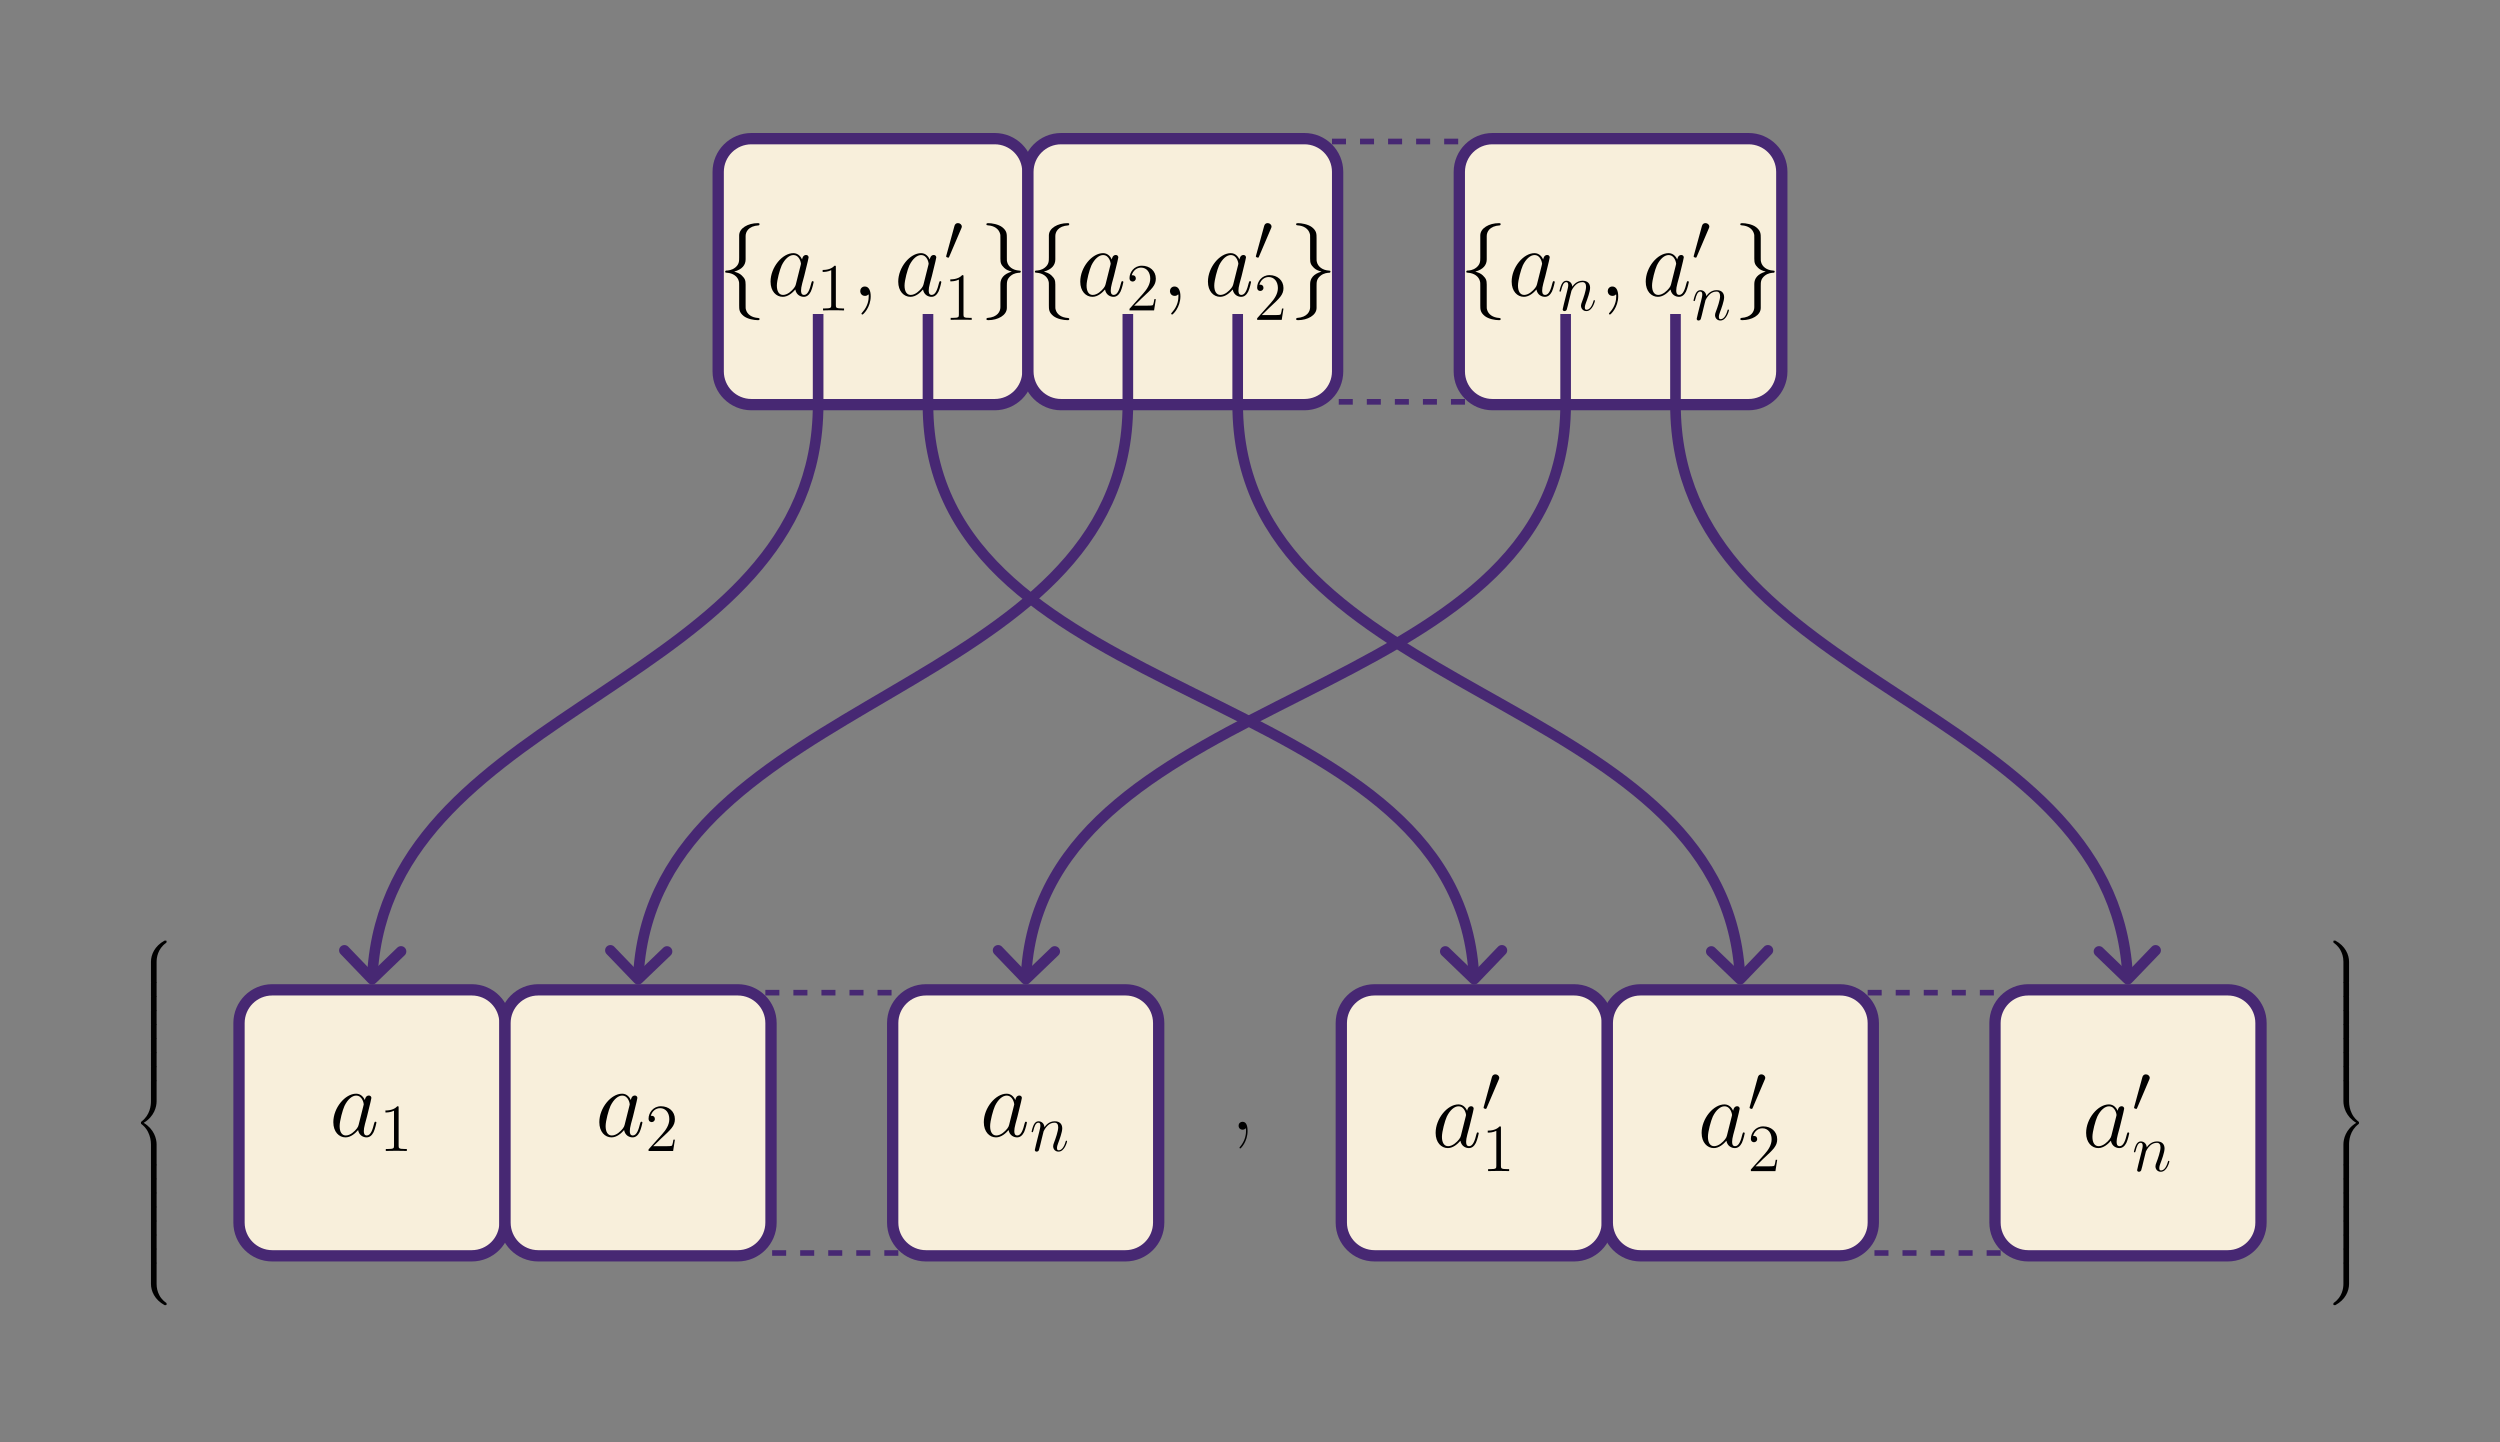 <?xml version="1.0" encoding="UTF-8"?>
<svg xmlns="http://www.w3.org/2000/svg" xmlns:xlink="http://www.w3.org/1999/xlink" width="532.838" height="307.346" viewBox="0 0 532.838 307.346">
<rect x="0" y="0" width="532.838" height="307.346" fill="#808080" stroke="none"/>
<defs>
<g>
<g id="glyph-0-0">
<path d="M 5.844 -12.75 C 5.844 -13.578 6.375 -14.891 8.641 -15.031 C 8.734 -15.062 8.812 -15.141 8.812 -15.266 C 8.812 -15.5 8.656 -15.5 8.422 -15.5 C 6.359 -15.5 4.484 -14.438 4.469 -12.906 L 4.469 -8.203 C 4.469 -7.391 4.469 -6.734 3.641 -6.047 C 2.906 -5.453 2.125 -5.406 1.672 -5.391 C 1.562 -5.375 1.484 -5.281 1.484 -5.172 C 1.484 -4.953 1.609 -4.953 1.812 -4.938 C 3.188 -4.859 4.172 -4.109 4.406 -3.094 C 4.469 -2.875 4.469 -2.828 4.469 -2.094 L 4.469 2 C 4.469 2.875 4.469 3.531 5.453 4.312 C 6.266 4.938 7.625 5.172 8.422 5.172 C 8.656 5.172 8.812 5.172 8.812 4.938 C 8.812 4.734 8.703 4.734 8.484 4.703 C 7.188 4.625 6.172 3.969 5.906 2.906 C 5.844 2.734 5.844 2.688 5.844 1.938 L 5.844 -2.391 C 5.844 -3.344 5.688 -3.703 5.016 -4.359 C 4.578 -4.797 3.984 -5 3.406 -5.172 C 5.109 -5.641 5.844 -6.594 5.844 -7.781 Z M 5.844 -12.75 "/>
</g>
<g id="glyph-0-1">
<path d="M 4.469 2.422 C 4.469 3.25 3.922 4.562 1.672 4.703 C 1.562 4.734 1.484 4.812 1.484 4.938 C 1.484 5.172 1.719 5.172 1.906 5.172 C 3.906 5.172 5.828 4.156 5.844 2.578 L 5.844 -2.125 C 5.844 -2.938 5.844 -3.594 6.672 -4.281 C 7.391 -4.875 8.188 -4.922 8.641 -4.938 C 8.734 -4.953 8.812 -5.047 8.812 -5.172 C 8.812 -5.375 8.703 -5.375 8.484 -5.391 C 7.125 -5.469 6.141 -6.219 5.906 -7.234 C 5.844 -7.453 5.844 -7.5 5.844 -8.234 L 5.844 -12.328 C 5.844 -13.203 5.844 -13.859 4.859 -14.641 C 4.031 -15.281 2.609 -15.5 1.906 -15.5 C 1.719 -15.5 1.484 -15.5 1.484 -15.266 C 1.484 -15.062 1.609 -15.062 1.812 -15.031 C 3.125 -14.953 4.125 -14.297 4.406 -13.234 C 4.469 -13.062 4.469 -13.016 4.469 -12.266 L 4.469 -7.938 C 4.469 -6.984 4.625 -6.625 5.281 -5.969 C 5.719 -5.531 6.328 -5.328 6.906 -5.172 C 5.203 -4.688 4.469 -3.734 4.469 -2.547 Z M 4.469 2.422 "/>
</g>
<g id="glyph-1-0">
<path d="M 6.219 -2.453 C 6.109 -2.109 6.109 -2.062 5.828 -1.672 C 5.375 -1.094 4.469 -0.203 3.484 -0.203 C 2.641 -0.203 2.172 -0.969 2.172 -2.188 C 2.172 -3.328 2.812 -5.641 3.203 -6.5 C 3.906 -7.953 4.875 -8.703 5.688 -8.703 C 7.047 -8.703 7.312 -7 7.312 -6.844 C 7.312 -6.812 7.25 -6.547 7.234 -6.5 Z M 7.547 -7.75 C 7.312 -8.281 6.75 -9.109 5.688 -9.109 C 3.344 -9.109 0.828 -6.094 0.828 -3.031 C 0.828 -0.984 2.031 0.203 3.422 0.203 C 4.562 0.203 5.531 -0.688 6.109 -1.359 C 6.328 -0.141 7.297 0.203 7.906 0.203 C 8.531 0.203 9.031 -0.172 9.406 -0.906 C 9.734 -1.609 10.016 -2.875 10.016 -2.953 C 10.016 -3.062 9.938 -3.141 9.812 -3.141 C 9.625 -3.141 9.609 -3.031 9.516 -2.734 C 9.219 -1.516 8.812 -0.203 7.969 -0.203 C 7.375 -0.203 7.328 -0.75 7.328 -1.156 C 7.328 -1.625 7.391 -1.859 7.578 -2.672 C 7.719 -3.188 7.828 -3.641 8 -4.234 C 8.766 -7.328 8.938 -8.078 8.938 -8.203 C 8.938 -8.484 8.719 -8.719 8.406 -8.719 C 7.75 -8.719 7.578 -8 7.547 -7.75 Z M 7.547 -7.75 "/>
</g>
<g id="glyph-1-1">
<path d="M 4.031 0.078 C 4.031 -1.109 3.641 -2 2.781 -2 C 2.125 -2 1.797 -1.469 1.797 -1.016 C 1.797 -0.562 2.109 0 2.812 0 C 3.078 0 3.312 -0.078 3.484 -0.266 C 3.531 -0.312 3.547 -0.312 3.578 -0.312 C 3.609 -0.312 3.609 -0.016 3.609 0.078 C 3.609 0.766 3.484 2.109 2.297 3.453 C 2.062 3.703 2.062 3.734 2.062 3.781 C 2.062 3.891 2.172 3.984 2.266 3.984 C 2.438 3.984 4.031 2.453 4.031 0.078 Z M 4.031 0.078 "/>
</g>
<g id="glyph-2-0">
<path d="M 4.125 -9.188 C 4.125 -9.531 4.125 -9.531 3.844 -9.531 C 3.5 -9.156 2.781 -8.625 1.312 -8.625 L 1.312 -8.203 C 1.641 -8.203 2.359 -8.203 3.141 -8.578 L 3.141 -1.109 C 3.141 -0.594 3.094 -0.422 1.844 -0.422 L 1.391 -0.422 L 1.391 0 C 1.781 -0.031 3.172 -0.031 3.641 -0.031 C 4.109 -0.031 5.5 -0.031 5.875 0 L 5.875 -0.422 L 5.438 -0.422 C 4.172 -0.422 4.125 -0.594 4.125 -1.109 Z M 4.125 -9.188 "/>
</g>
<g id="glyph-2-1">
<path d="M 6.312 -2.406 L 6 -2.406 C 5.953 -2.172 5.844 -1.375 5.688 -1.141 C 5.594 -1.016 4.781 -1.016 4.344 -1.016 L 1.688 -1.016 C 2.078 -1.344 2.953 -2.266 3.328 -2.609 C 5.516 -4.625 6.312 -5.359 6.312 -6.781 C 6.312 -8.438 5 -9.531 3.344 -9.531 C 1.672 -9.531 0.703 -8.125 0.703 -6.891 C 0.703 -6.156 1.328 -6.156 1.375 -6.156 C 1.672 -6.156 2.047 -6.375 2.047 -6.828 C 2.047 -7.234 1.781 -7.5 1.375 -7.5 C 1.25 -7.5 1.219 -7.5 1.172 -7.484 C 1.453 -8.469 2.219 -9.125 3.156 -9.125 C 4.375 -9.125 5.125 -8.109 5.125 -6.781 C 5.125 -5.562 4.422 -4.5 3.594 -3.578 L 0.703 -0.344 L 0.703 0 L 5.938 0 Z M 6.312 -2.406 "/>
</g>
<g id="glyph-3-0">
<path d="M 3.625 -6.812 C 3.703 -6.984 3.766 -7.109 3.766 -7.266 C 3.766 -7.672 3.391 -8.016 2.938 -8.016 C 2.531 -8.016 2.281 -7.75 2.188 -7.375 L 0.469 -1.109 C 0.469 -1.078 0.422 -0.922 0.422 -0.906 C 0.422 -0.75 0.781 -0.641 0.906 -0.641 C 0.984 -0.641 1 -0.688 1.094 -0.875 Z M 3.625 -6.812 "/>
</g>
<g id="glyph-4-0">
<path d="M 2.953 -4.203 C 2.984 -4.281 3.344 -5 3.875 -5.469 C 4.25 -5.812 4.734 -6.031 5.297 -6.031 C 5.859 -6.031 6.062 -5.609 6.062 -5.031 C 6.062 -4.219 5.484 -2.578 5.188 -1.812 C 5.062 -1.469 4.984 -1.281 4.984 -1.016 C 4.984 -0.375 5.438 0.141 6.125 0.141 C 7.453 0.141 7.953 -1.969 7.953 -2.047 C 7.953 -2.125 7.906 -2.188 7.812 -2.188 C 7.688 -2.188 7.672 -2.141 7.609 -1.891 C 7.266 -0.719 6.734 -0.141 6.172 -0.141 C 6.031 -0.141 5.797 -0.156 5.797 -0.609 C 5.797 -0.969 5.953 -1.406 6.031 -1.609 C 6.328 -2.391 6.922 -4 6.922 -4.812 C 6.922 -5.688 6.422 -6.328 5.328 -6.328 C 4.062 -6.328 3.391 -5.422 3.125 -5.062 C 3.078 -5.875 2.5 -6.328 1.859 -6.328 C 1.406 -6.328 1.094 -6.047 0.844 -5.562 C 0.594 -5.047 0.391 -4.188 0.391 -4.125 C 0.391 -4.078 0.438 -4 0.547 -4 C 0.656 -4 0.672 -4.016 0.766 -4.344 C 0.984 -5.219 1.25 -6.031 1.828 -6.031 C 2.156 -6.031 2.266 -5.812 2.266 -5.375 C 2.266 -5.062 2.125 -4.5 2.016 -4.062 L 1.625 -2.516 C 1.562 -2.234 1.406 -1.594 1.328 -1.328 C 1.234 -0.969 1.078 -0.281 1.078 -0.219 C 1.078 -0.016 1.234 0.141 1.453 0.141 C 1.625 0.141 1.828 0.062 1.938 -0.156 C 1.969 -0.234 2.094 -0.734 2.172 -1.016 L 2.484 -2.312 Z M 2.953 -4.203 "/>
</g>
<g id="glyph-5-0">
<path d="M 3.266 -0.328 C 3.312 -0.141 3.312 -0.078 3.312 0.25 C 3.312 1.484 2.891 2.625 2.031 3.656 C 1.922 3.766 1.922 3.797 1.922 3.844 C 1.922 3.922 2 4 2.094 4 C 2.203 4 3.641 2.562 3.641 0.266 C 3.641 -0.406 3.547 -1.688 2.578 -1.688 C 2.125 -1.688 1.734 -1.391 1.734 -0.844 C 1.734 -0.312 2.125 0 2.578 0 C 2.828 0 3.094 -0.109 3.266 -0.328 Z M 3.266 -0.328 "/>
</g>
<g id="glyph-6-0">
<path d="M 5.031 4.516 C 5.031 3.703 5.25 1.797 7.016 0.531 C 7.141 0.438 7.156 0.422 7.156 0.25 C 7.156 0.016 7.141 0.016 6.891 0.016 L 6.734 0.016 C 4.594 1.172 3.828 3.047 3.828 4.516 L 3.828 8.797 C 3.828 9.062 3.844 9.078 4.109 9.078 L 4.75 9.078 C 5.016 9.078 5.031 9.062 5.031 8.797 Z M 5.031 4.516 "/>
</g>
<g id="glyph-6-1">
<path d="M 5.031 0.172 C 5.031 -0.094 5.016 -0.094 4.75 -0.094 L 4.109 -0.094 C 3.844 -0.094 3.828 -0.094 3.828 0.172 L 3.828 2.828 C 3.828 3.078 3.844 3.094 4.109 3.094 L 4.75 3.094 C 5.016 3.094 5.031 3.078 5.031 2.828 Z M 5.031 0.172 "/>
</g>
<g id="glyph-6-2">
<path d="M 3.828 17.781 C 3.828 18.031 3.844 18.047 4.109 18.047 L 4.75 18.047 C 5.016 18.047 5.031 18.031 5.031 17.781 L 5.031 13.562 C 5.031 12.359 4.516 10.328 2.281 8.969 C 4.531 7.609 5.031 5.547 5.031 4.375 L 5.031 0.172 C 5.031 -0.094 5.016 -0.094 4.75 -0.094 L 4.109 -0.094 C 3.844 -0.094 3.828 -0.094 3.828 0.172 L 3.828 4.391 C 3.828 5.219 3.656 7.297 1.812 8.688 C 1.703 8.781 1.688 8.797 1.688 8.969 C 1.688 9.156 1.703 9.156 1.812 9.25 C 2.078 9.453 2.766 9.984 3.234 10.984 C 3.625 11.781 3.828 12.672 3.828 13.562 Z M 3.828 17.781 "/>
</g>
<g id="glyph-6-3">
<path d="M 6.891 8.969 C 7.141 8.969 7.156 8.953 7.156 8.719 C 7.156 8.547 7.141 8.531 7.109 8.5 C 6.797 8.281 6.078 7.766 5.609 6.844 C 5.219 6.094 5.031 5.328 5.031 4.453 L 5.031 0.172 C 5.031 -0.094 5.016 -0.094 4.75 -0.094 L 4.109 -0.094 C 3.844 -0.094 3.828 -0.094 3.828 0.172 L 3.828 4.453 C 3.828 5.938 4.594 7.812 6.734 8.969 Z M 6.891 8.969 "/>
</g>
<g id="glyph-6-4">
<path d="M 3.828 8.797 C 3.828 9.062 3.844 9.078 4.109 9.078 L 4.75 9.078 C 5.016 9.078 5.031 9.062 5.031 8.797 L 5.031 4.516 C 5.031 3.047 4.25 1.172 2.109 0.016 L 1.969 0.016 C 1.703 0.016 1.688 0.016 1.688 0.25 C 1.688 0.422 1.703 0.438 1.75 0.469 C 2.047 0.703 2.766 1.203 3.234 2.125 C 3.516 2.656 3.828 3.438 3.828 4.516 Z M 3.828 8.797 "/>
</g>
<g id="glyph-6-5">
<path d="M 5.031 13.562 C 5.031 12.719 5.203 10.641 7.031 9.25 C 7.141 9.156 7.156 9.156 7.156 8.969 C 7.156 8.797 7.141 8.781 7.031 8.688 C 6.781 8.5 6.094 7.969 5.609 6.953 C 5.219 6.156 5.031 5.281 5.031 4.391 L 5.031 0.172 C 5.031 -0.094 5.016 -0.094 4.75 -0.094 L 4.109 -0.094 C 3.844 -0.094 3.828 -0.094 3.828 0.172 L 3.828 4.375 C 3.828 5.578 4.344 7.609 6.562 8.969 C 4.312 10.344 3.828 12.391 3.828 13.562 L 3.828 17.781 C 3.828 18.031 3.844 18.047 4.109 18.047 L 4.75 18.047 C 5.016 18.047 5.031 18.031 5.031 17.781 Z M 5.031 13.562 "/>
</g>
<g id="glyph-6-6">
<path d="M 3.828 4.453 C 3.828 5.328 3.594 7.203 1.828 8.438 C 1.703 8.531 1.688 8.547 1.688 8.719 C 1.688 8.953 1.703 8.969 1.969 8.969 L 2.109 8.969 C 4.266 7.812 5.031 5.922 5.031 4.453 L 5.031 0.172 C 5.031 -0.094 5.016 -0.094 4.75 -0.094 L 4.109 -0.094 C 3.844 -0.094 3.828 -0.094 3.828 0.172 Z M 3.828 4.453 "/>
</g>
</g>
<clipPath id="clip-0">
<path clip-rule="nonzero" d="M 283.891 29.551 L 312.238 29.551 L 312.238 86.242 L 283.891 86.242 Z M 283.891 29.551 "/>
</clipPath>
<clipPath id="clip-1">
<path clip-rule="nonzero" d="M 163.121 210.969 L 191.469 210.969 L 191.469 267.66 L 163.121 267.66 Z M 163.121 210.969 "/>
</clipPath>
<clipPath id="clip-2">
<path clip-rule="nonzero" d="M 398.062 210.969 L 426.41 210.969 L 426.41 267.66 L 398.062 267.66 Z M 398.062 210.969 "/>
</clipPath>
</defs>
<path fill-rule="nonzero" fill="rgb(100%, 100%, 100%)" fill-opacity="1" d="M -0.004 307.348 L 532.84 0 "/>
<path fill-rule="nonzero" fill="rgb(97.255%, 93.726%, 85.883%)" fill-opacity="1" stroke-width="2.409" stroke-linecap="butt" stroke-linejoin="miter" stroke="rgb(27.843%, 15.685%, 45.096%)" stroke-opacity="1" stroke-miterlimit="10" d="M 25.918 28.346 L -25.918 28.346 C -29.832 28.346 -33.008 25.174 -33.008 21.26 L -33.008 -21.259 C -33.008 -25.173 -29.832 -28.345 -25.918 -28.345 L 25.918 -28.345 C 29.832 -28.345 33.004 -25.173 33.004 -21.259 L 33.004 21.26 C 33.004 25.174 29.832 28.346 25.918 28.346 Z M 25.918 28.346 " transform="matrix(1, 0, 0, -1, 186.078, 57.897)"/>
<g fill="rgb(0%, 0%, 0%)" fill-opacity="1">
<use xlink:href="#glyph-0-0" x="153.073" y="63.063"/>
</g>
<g fill="rgb(0%, 0%, 0%)" fill-opacity="1">
<use xlink:href="#glyph-1-0" x="163.404" y="63.063"/>
</g>
<g fill="rgb(0%, 0%, 0%)" fill-opacity="1">
<use xlink:href="#glyph-2-0" x="174.024" y="66.162"/>
</g>
<g fill="rgb(0%, 0%, 0%)" fill-opacity="1">
<use xlink:href="#glyph-1-1" x="181.546" y="63.063"/>
</g>
<g fill="rgb(0%, 0%, 0%)" fill-opacity="1">
<use xlink:href="#glyph-1-0" x="190.617" y="63.063"/>
</g>
<g fill="rgb(0%, 0%, 0%)" fill-opacity="1">
<use xlink:href="#glyph-3-0" x="201.23" y="55.565"/>
</g>
<g fill="rgb(0%, 0%, 0%)" fill-opacity="1">
<use xlink:href="#glyph-2-0" x="201.23" y="68.171"/>
</g>
<g fill="rgb(0%, 0%, 0%)" fill-opacity="1">
<use xlink:href="#glyph-0-1" x="208.752" y="63.063"/>
</g>
<path fill-rule="nonzero" fill="rgb(97.255%, 93.726%, 85.883%)" fill-opacity="1" stroke-width="2.409" stroke-linecap="butt" stroke-linejoin="miter" stroke="rgb(27.843%, 15.685%, 45.096%)" stroke-opacity="1" stroke-miterlimit="10" d="M 25.919 28.346 L -25.921 28.346 C -29.831 28.346 -33.007 25.174 -33.007 21.26 L -33.007 -21.259 C -33.007 -25.173 -29.831 -28.345 -25.921 -28.345 L 25.919 -28.345 C 29.833 -28.345 33.005 -25.173 33.005 -21.259 L 33.005 21.26 C 33.005 25.174 29.833 28.346 25.919 28.346 Z M 25.919 28.346 " transform="matrix(1, 0, 0, -1, 252.089, 57.897)"/>
<g fill="rgb(0%, 0%, 0%)" fill-opacity="1">
<use xlink:href="#glyph-0-0" x="219.083" y="63.063"/>
</g>
<g fill="rgb(0%, 0%, 0%)" fill-opacity="1">
<use xlink:href="#glyph-1-0" x="229.414" y="63.063"/>
</g>
<g fill="rgb(0%, 0%, 0%)" fill-opacity="1">
<use xlink:href="#glyph-2-1" x="240.035" y="66.162"/>
</g>
<g fill="rgb(0%, 0%, 0%)" fill-opacity="1">
<use xlink:href="#glyph-1-1" x="247.557" y="63.063"/>
</g>
<g fill="rgb(0%, 0%, 0%)" fill-opacity="1">
<use xlink:href="#glyph-1-0" x="256.628" y="63.063"/>
</g>
<g fill="rgb(0%, 0%, 0%)" fill-opacity="1">
<use xlink:href="#glyph-3-0" x="267.241" y="55.565"/>
</g>
<g fill="rgb(0%, 0%, 0%)" fill-opacity="1">
<use xlink:href="#glyph-2-1" x="267.241" y="68.171"/>
</g>
<g fill="rgb(0%, 0%, 0%)" fill-opacity="1">
<use xlink:href="#glyph-0-1" x="274.763" y="63.063"/>
</g>
<g clip-path="url(#clip-0)">
<path fill="none" stroke-width="2.409" stroke-linecap="butt" stroke-linejoin="miter" stroke="rgb(27.843%, 15.685%, 45.096%)" stroke-opacity="1" stroke-dasharray="2.989 2.989" stroke-miterlimit="10" d="M -14.172 28.346 L 14.175 28.346 M 14.175 -28.345 L -14.172 -28.345 " transform="matrix(1, 0, 0, -1, 298.063, 57.897)"/>
</g>
<path fill-rule="nonzero" fill="rgb(97.255%, 93.726%, 85.883%)" fill-opacity="1" stroke-width="2.409" stroke-linecap="butt" stroke-linejoin="miter" stroke="rgb(27.843%, 15.685%, 45.096%)" stroke-opacity="1" stroke-miterlimit="10" d="M 27.282 28.346 L -27.281 28.346 C -31.195 28.346 -34.367 25.174 -34.367 21.26 L -34.367 -21.259 C -34.367 -25.173 -31.195 -28.345 -27.281 -28.345 L 27.282 -28.345 C 31.196 -28.345 34.368 -25.173 34.368 -21.259 L 34.368 21.26 C 34.368 25.174 31.196 28.346 27.282 28.346 Z M 27.282 28.346 " transform="matrix(1, 0, 0, -1, 345.398, 57.897)"/>
<g fill="rgb(0%, 0%, 0%)" fill-opacity="1">
<use xlink:href="#glyph-0-0" x="311.031" y="63.063"/>
</g>
<g fill="rgb(0%, 0%, 0%)" fill-opacity="1">
<use xlink:href="#glyph-1-0" x="321.362" y="63.063"/>
</g>
<g fill="rgb(0%, 0%, 0%)" fill-opacity="1">
<use xlink:href="#glyph-4-0" x="331.983" y="66.162"/>
</g>
<g fill="rgb(0%, 0%, 0%)" fill-opacity="1">
<use xlink:href="#glyph-1-1" x="340.866" y="63.063"/>
</g>
<g fill="rgb(0%, 0%, 0%)" fill-opacity="1">
<use xlink:href="#glyph-1-0" x="349.937" y="63.063"/>
</g>
<g fill="rgb(0%, 0%, 0%)" fill-opacity="1">
<use xlink:href="#glyph-3-0" x="360.55" y="55.565"/>
</g>
<g fill="rgb(0%, 0%, 0%)" fill-opacity="1">
<use xlink:href="#glyph-4-0" x="360.55" y="68.171"/>
</g>
<g fill="rgb(0%, 0%, 0%)" fill-opacity="1">
<use xlink:href="#glyph-0-1" x="369.434" y="63.063"/>
</g>
<g fill="rgb(0%, 0%, 0%)" fill-opacity="1">
<use xlink:href="#glyph-5-0" x="262.26" y="240.778"/>
</g>
<g fill="rgb(0%, 0%, 0%)" fill-opacity="1">
<use xlink:href="#glyph-6-0" x="28.347" y="200.46"/>
</g>
<g fill="rgb(0%, 0%, 0%)" fill-opacity="1">
<use xlink:href="#glyph-6-1" x="28.347" y="209.426"/>
</g>
<g fill="rgb(0%, 0%, 0%)" fill-opacity="1">
<use xlink:href="#glyph-6-1" x="28.347" y="212.415"/>
</g>
<g fill="rgb(0%, 0%, 0%)" fill-opacity="1">
<use xlink:href="#glyph-6-1" x="28.347" y="215.404"/>
</g>
<g fill="rgb(0%, 0%, 0%)" fill-opacity="1">
<use xlink:href="#glyph-6-1" x="28.347" y="218.393"/>
</g>
<g fill="rgb(0%, 0%, 0%)" fill-opacity="1">
<use xlink:href="#glyph-6-1" x="28.347" y="221.382"/>
</g>
<g fill="rgb(0%, 0%, 0%)" fill-opacity="1">
<use xlink:href="#glyph-6-1" x="28.347" y="224.37"/>
</g>
<g fill="rgb(0%, 0%, 0%)" fill-opacity="1">
<use xlink:href="#glyph-6-1" x="28.347" y="227.359"/>
</g>
<g fill="rgb(0%, 0%, 0%)" fill-opacity="1">
<use xlink:href="#glyph-6-2" x="28.347" y="230.348"/>
</g>
<g fill="rgb(0%, 0%, 0%)" fill-opacity="1">
<use xlink:href="#glyph-6-1" x="28.347" y="248.281"/>
</g>
<g fill="rgb(0%, 0%, 0%)" fill-opacity="1">
<use xlink:href="#glyph-6-1" x="28.347" y="251.27"/>
</g>
<g fill="rgb(0%, 0%, 0%)" fill-opacity="1">
<use xlink:href="#glyph-6-1" x="28.347" y="254.259"/>
</g>
<g fill="rgb(0%, 0%, 0%)" fill-opacity="1">
<use xlink:href="#glyph-6-1" x="28.347" y="257.248"/>
</g>
<g fill="rgb(0%, 0%, 0%)" fill-opacity="1">
<use xlink:href="#glyph-6-1" x="28.347" y="260.236"/>
</g>
<g fill="rgb(0%, 0%, 0%)" fill-opacity="1">
<use xlink:href="#glyph-6-1" x="28.347" y="263.225"/>
</g>
<g fill="rgb(0%, 0%, 0%)" fill-opacity="1">
<use xlink:href="#glyph-6-1" x="28.347" y="266.214"/>
</g>
<g fill="rgb(0%, 0%, 0%)" fill-opacity="1">
<use xlink:href="#glyph-6-3" x="28.347" y="269.203"/>
</g>
<g fill="rgb(0%, 0%, 0%)" fill-opacity="1">
<use xlink:href="#glyph-6-4" x="495.636" y="200.46"/>
</g>
<g fill="rgb(0%, 0%, 0%)" fill-opacity="1">
<use xlink:href="#glyph-6-1" x="495.636" y="209.426"/>
</g>
<g fill="rgb(0%, 0%, 0%)" fill-opacity="1">
<use xlink:href="#glyph-6-1" x="495.636" y="212.415"/>
</g>
<g fill="rgb(0%, 0%, 0%)" fill-opacity="1">
<use xlink:href="#glyph-6-1" x="495.636" y="215.404"/>
</g>
<g fill="rgb(0%, 0%, 0%)" fill-opacity="1">
<use xlink:href="#glyph-6-1" x="495.636" y="218.393"/>
</g>
<g fill="rgb(0%, 0%, 0%)" fill-opacity="1">
<use xlink:href="#glyph-6-1" x="495.636" y="221.382"/>
</g>
<g fill="rgb(0%, 0%, 0%)" fill-opacity="1">
<use xlink:href="#glyph-6-1" x="495.636" y="224.37"/>
</g>
<g fill="rgb(0%, 0%, 0%)" fill-opacity="1">
<use xlink:href="#glyph-6-1" x="495.636" y="227.359"/>
</g>
<g fill="rgb(0%, 0%, 0%)" fill-opacity="1">
<use xlink:href="#glyph-6-5" x="495.636" y="230.348"/>
</g>
<g fill="rgb(0%, 0%, 0%)" fill-opacity="1">
<use xlink:href="#glyph-6-1" x="495.636" y="248.281"/>
</g>
<g fill="rgb(0%, 0%, 0%)" fill-opacity="1">
<use xlink:href="#glyph-6-1" x="495.636" y="251.27"/>
</g>
<g fill="rgb(0%, 0%, 0%)" fill-opacity="1">
<use xlink:href="#glyph-6-1" x="495.636" y="254.259"/>
</g>
<g fill="rgb(0%, 0%, 0%)" fill-opacity="1">
<use xlink:href="#glyph-6-1" x="495.636" y="257.247"/>
</g>
<g fill="rgb(0%, 0%, 0%)" fill-opacity="1">
<use xlink:href="#glyph-6-1" x="495.636" y="260.236"/>
</g>
<g fill="rgb(0%, 0%, 0%)" fill-opacity="1">
<use xlink:href="#glyph-6-1" x="495.636" y="263.225"/>
</g>
<g fill="rgb(0%, 0%, 0%)" fill-opacity="1">
<use xlink:href="#glyph-6-1" x="495.636" y="266.214"/>
</g>
<g fill="rgb(0%, 0%, 0%)" fill-opacity="1">
<use xlink:href="#glyph-6-6" x="495.636" y="269.203"/>
</g>
<path fill-rule="nonzero" fill="rgb(97.255%, 93.726%, 85.883%)" fill-opacity="1" stroke-width="2.409" stroke-linecap="butt" stroke-linejoin="miter" stroke="rgb(27.843%, 15.685%, 45.096%)" stroke-opacity="1" stroke-miterlimit="10" d="M 21.26 28.346 L -21.26 28.346 C -25.174 28.346 -28.346 25.174 -28.346 21.26 L -28.346 -21.259 C -28.346 -25.173 -25.174 -28.345 -21.26 -28.345 L 21.26 -28.345 C 25.174 -28.345 28.346 -25.173 28.346 -21.259 L 28.346 21.26 C 28.346 25.174 25.174 28.346 21.26 28.346 Z M 21.26 28.346 " transform="matrix(1, 0, 0, -1, 79.287, 239.315)"/>
<g fill="rgb(0%, 0%, 0%)" fill-opacity="1">
<use xlink:href="#glyph-1-0" x="70.216" y="242.213"/>
</g>
<g fill="rgb(0%, 0%, 0%)" fill-opacity="1">
<use xlink:href="#glyph-2-0" x="80.837" y="245.312"/>
</g>
<path fill-rule="nonzero" fill="rgb(97.255%, 93.726%, 85.883%)" fill-opacity="1" stroke-width="2.409" stroke-linecap="butt" stroke-linejoin="miter" stroke="rgb(27.843%, 15.685%, 45.096%)" stroke-opacity="1" stroke-miterlimit="10" d="M 21.258 28.346 L -21.261 28.346 C -25.175 28.346 -28.347 25.174 -28.347 21.26 L -28.347 -21.259 C -28.347 -25.173 -25.175 -28.345 -21.261 -28.345 L 21.258 -28.345 C 25.172 -28.345 28.348 -25.173 28.348 -21.259 L 28.348 21.26 C 28.348 25.174 25.172 28.346 21.258 28.346 Z M 21.258 28.346 " transform="matrix(1, 0, 0, -1, 135.98, 239.315)"/>
<g fill="rgb(0%, 0%, 0%)" fill-opacity="1">
<use xlink:href="#glyph-1-0" x="126.909" y="242.213"/>
</g>
<g fill="rgb(0%, 0%, 0%)" fill-opacity="1">
<use xlink:href="#glyph-2-1" x="137.53" y="245.312"/>
</g>
<g clip-path="url(#clip-1)">
<path fill="none" stroke-width="2.409" stroke-linecap="butt" stroke-linejoin="miter" stroke="rgb(27.843%, 15.685%, 45.096%)" stroke-opacity="1" stroke-dasharray="2.989 2.989" stroke-miterlimit="10" d="M -14.174 28.346 L 14.174 28.346 M 14.174 -28.345 L -14.174 -28.345 " transform="matrix(1, 0, 0, -1, 177.295, 239.315)"/>
</g>
<path fill-rule="nonzero" fill="rgb(97.255%, 93.726%, 85.883%)" fill-opacity="1" stroke-width="2.409" stroke-linecap="butt" stroke-linejoin="miter" stroke="rgb(27.843%, 15.685%, 45.096%)" stroke-opacity="1" stroke-miterlimit="10" d="M 21.261 28.346 L -21.258 28.346 C -25.172 28.346 -28.348 25.174 -28.348 21.26 L -28.348 -21.259 C -28.348 -25.173 -25.172 -28.345 -21.258 -28.345 L 21.261 -28.345 C 25.175 -28.345 28.347 -25.173 28.347 -21.259 L 28.347 21.26 C 28.347 25.174 25.175 28.346 21.261 28.346 Z M 21.261 28.346 " transform="matrix(1, 0, 0, -1, 218.61, 239.315)"/>
<g fill="rgb(0%, 0%, 0%)" fill-opacity="1">
<use xlink:href="#glyph-1-0" x="208.858" y="242.213"/>
</g>
<g fill="rgb(0%, 0%, 0%)" fill-opacity="1">
<use xlink:href="#glyph-4-0" x="219.479" y="245.312"/>
</g>
<path fill-rule="nonzero" fill="rgb(97.255%, 93.726%, 85.883%)" fill-opacity="1" stroke-width="2.409" stroke-linecap="butt" stroke-linejoin="miter" stroke="rgb(27.843%, 15.685%, 45.096%)" stroke-opacity="1" stroke-miterlimit="10" d="M 21.261 28.346 L -21.258 28.346 C -25.172 28.346 -28.348 25.174 -28.348 21.26 L -28.348 -21.259 C -28.348 -25.173 -25.172 -28.345 -21.258 -28.345 L 21.261 -28.345 C 25.175 -28.345 28.347 -25.173 28.347 -21.259 L 28.347 21.26 C 28.347 25.174 25.175 28.346 21.261 28.346 Z M 21.261 28.346 " transform="matrix(1, 0, 0, -1, 314.227, 239.315)"/>
<g fill="rgb(0%, 0%, 0%)" fill-opacity="1">
<use xlink:href="#glyph-1-0" x="305.156" y="244.495"/>
</g>
<g fill="rgb(0%, 0%, 0%)" fill-opacity="1">
<use xlink:href="#glyph-3-0" x="315.777" y="236.996"/>
</g>
<g fill="rgb(0%, 0%, 0%)" fill-opacity="1">
<use xlink:href="#glyph-2-0" x="315.777" y="249.603"/>
</g>
<path fill-rule="nonzero" fill="rgb(97.255%, 93.726%, 85.883%)" fill-opacity="1" stroke-width="2.409" stroke-linecap="butt" stroke-linejoin="miter" stroke="rgb(27.843%, 15.685%, 45.096%)" stroke-opacity="1" stroke-miterlimit="10" d="M 21.26 28.346 L -21.26 28.346 C -25.174 28.346 -28.346 25.174 -28.346 21.26 L -28.346 -21.259 C -28.346 -25.173 -25.174 -28.345 -21.26 -28.345 L 21.26 -28.345 C 25.174 -28.345 28.346 -25.173 28.346 -21.259 L 28.346 21.26 C 28.346 25.174 25.174 28.346 21.26 28.346 Z M 21.26 28.346 " transform="matrix(1, 0, 0, -1, 370.92, 239.315)"/>
<g fill="rgb(0%, 0%, 0%)" fill-opacity="1">
<use xlink:href="#glyph-1-0" x="361.849" y="244.495"/>
</g>
<g fill="rgb(0%, 0%, 0%)" fill-opacity="1">
<use xlink:href="#glyph-3-0" x="372.47" y="236.996"/>
</g>
<g fill="rgb(0%, 0%, 0%)" fill-opacity="1">
<use xlink:href="#glyph-2-1" x="372.47" y="249.603"/>
</g>
<g clip-path="url(#clip-2)">
<path fill="none" stroke-width="2.409" stroke-linecap="butt" stroke-linejoin="miter" stroke="rgb(27.843%, 15.685%, 45.096%)" stroke-opacity="1" stroke-dasharray="2.989 2.989" stroke-miterlimit="10" d="M -14.172 28.346 L 14.175 28.346 M 14.175 -28.345 L -14.172 -28.345 " transform="matrix(1, 0, 0, -1, 412.235, 239.315)"/>
</g>
<path fill-rule="nonzero" fill="rgb(97.255%, 93.726%, 85.883%)" fill-opacity="1" stroke-width="2.409" stroke-linecap="butt" stroke-linejoin="miter" stroke="rgb(27.843%, 15.685%, 45.096%)" stroke-opacity="1" stroke-miterlimit="10" d="M 21.259 28.346 L -21.261 28.346 C -25.175 28.346 -28.347 25.174 -28.347 21.26 L -28.347 -21.259 C -28.347 -25.173 -25.175 -28.345 -21.261 -28.345 L 21.259 -28.345 C 25.173 -28.345 28.348 -25.173 28.348 -21.259 L 28.348 21.26 C 28.348 25.174 25.173 28.346 21.259 28.346 Z M 21.259 28.346 " transform="matrix(1, 0, 0, -1, 453.55, 239.315)"/>
<g fill="rgb(0%, 0%, 0%)" fill-opacity="1">
<use xlink:href="#glyph-1-0" x="443.798" y="244.495"/>
</g>
<g fill="rgb(0%, 0%, 0%)" fill-opacity="1">
<use xlink:href="#glyph-3-0" x="454.419" y="236.996"/>
</g>
<g fill="rgb(0%, 0%, 0%)" fill-opacity="1">
<use xlink:href="#glyph-4-0" x="454.419" y="249.603"/>
</g>
<path fill="none" stroke-width="2.268" stroke-linecap="butt" stroke-linejoin="miter" stroke="rgb(27.843%, 15.685%, 45.096%)" stroke-opacity="1" stroke-miterlimit="10" d="M -92.048 -9.025 L -92.048 -28.345 C -92.048 -88.47 -183.583 -91.693 -187.032 -149.669 " transform="matrix(1, 0, 0, -1, 266.419, 57.897)"/>
<path fill="none" stroke-width="2.268" stroke-linecap="round" stroke-linejoin="round" stroke="rgb(27.843%, 15.685%, 45.096%)" stroke-opacity="1" stroke-miterlimit="10" d="M -0 6.031 L 6.032 -0.002 L -0.001 -6.03 " transform="matrix(-0.019, 1, 1, 0.019, 79.435, 202.673)"/>
<path fill="none" stroke-width="2.268" stroke-linecap="butt" stroke-linejoin="miter" stroke="rgb(27.843%, 15.685%, 45.096%)" stroke-opacity="1" stroke-miterlimit="10" d="M -68.634 -9.025 L -68.634 -28.345 C -68.634 -94.037 43.815 -86.513 47.706 -149.669 " transform="matrix(1, 0, 0, -1, 266.419, 57.897)"/>
<path fill="none" stroke-width="2.268" stroke-linecap="round" stroke-linejoin="round" stroke="rgb(27.843%, 15.685%, 45.096%)" stroke-opacity="1" stroke-miterlimit="10" d="M 0.001 6.029 L 6.031 0.001 L -0.001 -6.028 " transform="matrix(0.02, 1, 1, -0.02, 314.074, 202.674)"/>
<path fill="none" stroke-width="2.268" stroke-linecap="butt" stroke-linejoin="miter" stroke="rgb(27.843%, 15.685%, 45.096%)" stroke-opacity="1" stroke-miterlimit="10" d="M -26.036 -9.025 L -26.036 -28.345 C -26.036 -90.646 -126.669 -89.677 -130.337 -149.669 " transform="matrix(1, 0, 0, -1, 266.419, 57.897)"/>
<path fill="none" stroke-width="2.268" stroke-linecap="round" stroke-linejoin="round" stroke="rgb(27.843%, 15.685%, 45.096%)" stroke-opacity="1" stroke-miterlimit="10" d="M 0.002 6.03 L 6.029 -0.001 L 0.002 -6.032 " transform="matrix(-0.02, 1, 1, 0.02, 136.132, 202.676)"/>
<path fill="none" stroke-width="2.268" stroke-linecap="butt" stroke-linejoin="miter" stroke="rgb(27.843%, 15.685%, 45.096%)" stroke-opacity="1" stroke-miterlimit="10" d="M -2.622 -9.025 L -2.622 -28.345 C -2.622 -91.626 100.694 -88.763 104.401 -149.669 " transform="matrix(1, 0, 0, -1, 266.419, 57.897)"/>
<path fill="none" stroke-width="2.268" stroke-linecap="round" stroke-linejoin="round" stroke="rgb(27.843%, 15.685%, 45.096%)" stroke-opacity="1" stroke-miterlimit="10" d="M 0 6.029 L 6.031 -0.002 L 0.001 -6.029 " transform="matrix(0.02, 1, 1, -0.02, 370.769, 202.673)"/>
<path fill="none" stroke-width="2.268" stroke-linecap="butt" stroke-linejoin="miter" stroke="rgb(27.843%, 15.685%, 45.096%)" stroke-opacity="1" stroke-miterlimit="10" d="M 67.272 -9.025 L 67.272 -28.345 C 67.272 -93.681 -43.841 -86.845 -47.704 -149.669 " transform="matrix(1, 0, 0, -1, 266.419, 57.897)"/>
<path fill="none" stroke-width="2.268" stroke-linecap="round" stroke-linejoin="round" stroke="rgb(27.843%, 15.685%, 45.096%)" stroke-opacity="1" stroke-miterlimit="10" d="M -0.001 6.03 L 6.031 0.001 L 0.001 -6.031 " transform="matrix(-0.02, 1, 1, 0.02, 218.764, 202.674)"/>
<path fill="none" stroke-width="2.268" stroke-linecap="butt" stroke-linejoin="miter" stroke="rgb(27.843%, 15.685%, 45.096%)" stroke-opacity="1" stroke-miterlimit="10" d="M 90.686 -9.025 L 90.686 -28.345 C 90.686 -88.771 183.55 -91.415 187.034 -149.669 " transform="matrix(1, 0, 0, -1, 266.419, 57.897)"/>
<path fill="none" stroke-width="2.268" stroke-linecap="round" stroke-linejoin="round" stroke="rgb(27.843%, 15.685%, 45.096%)" stroke-opacity="1" stroke-miterlimit="10" d="M -0.001 6.028 L 6.032 -0 L -0.001 -6.029 " transform="matrix(0.019, 1, 1, -0.019, 453.403, 202.673)"/>
</svg>
